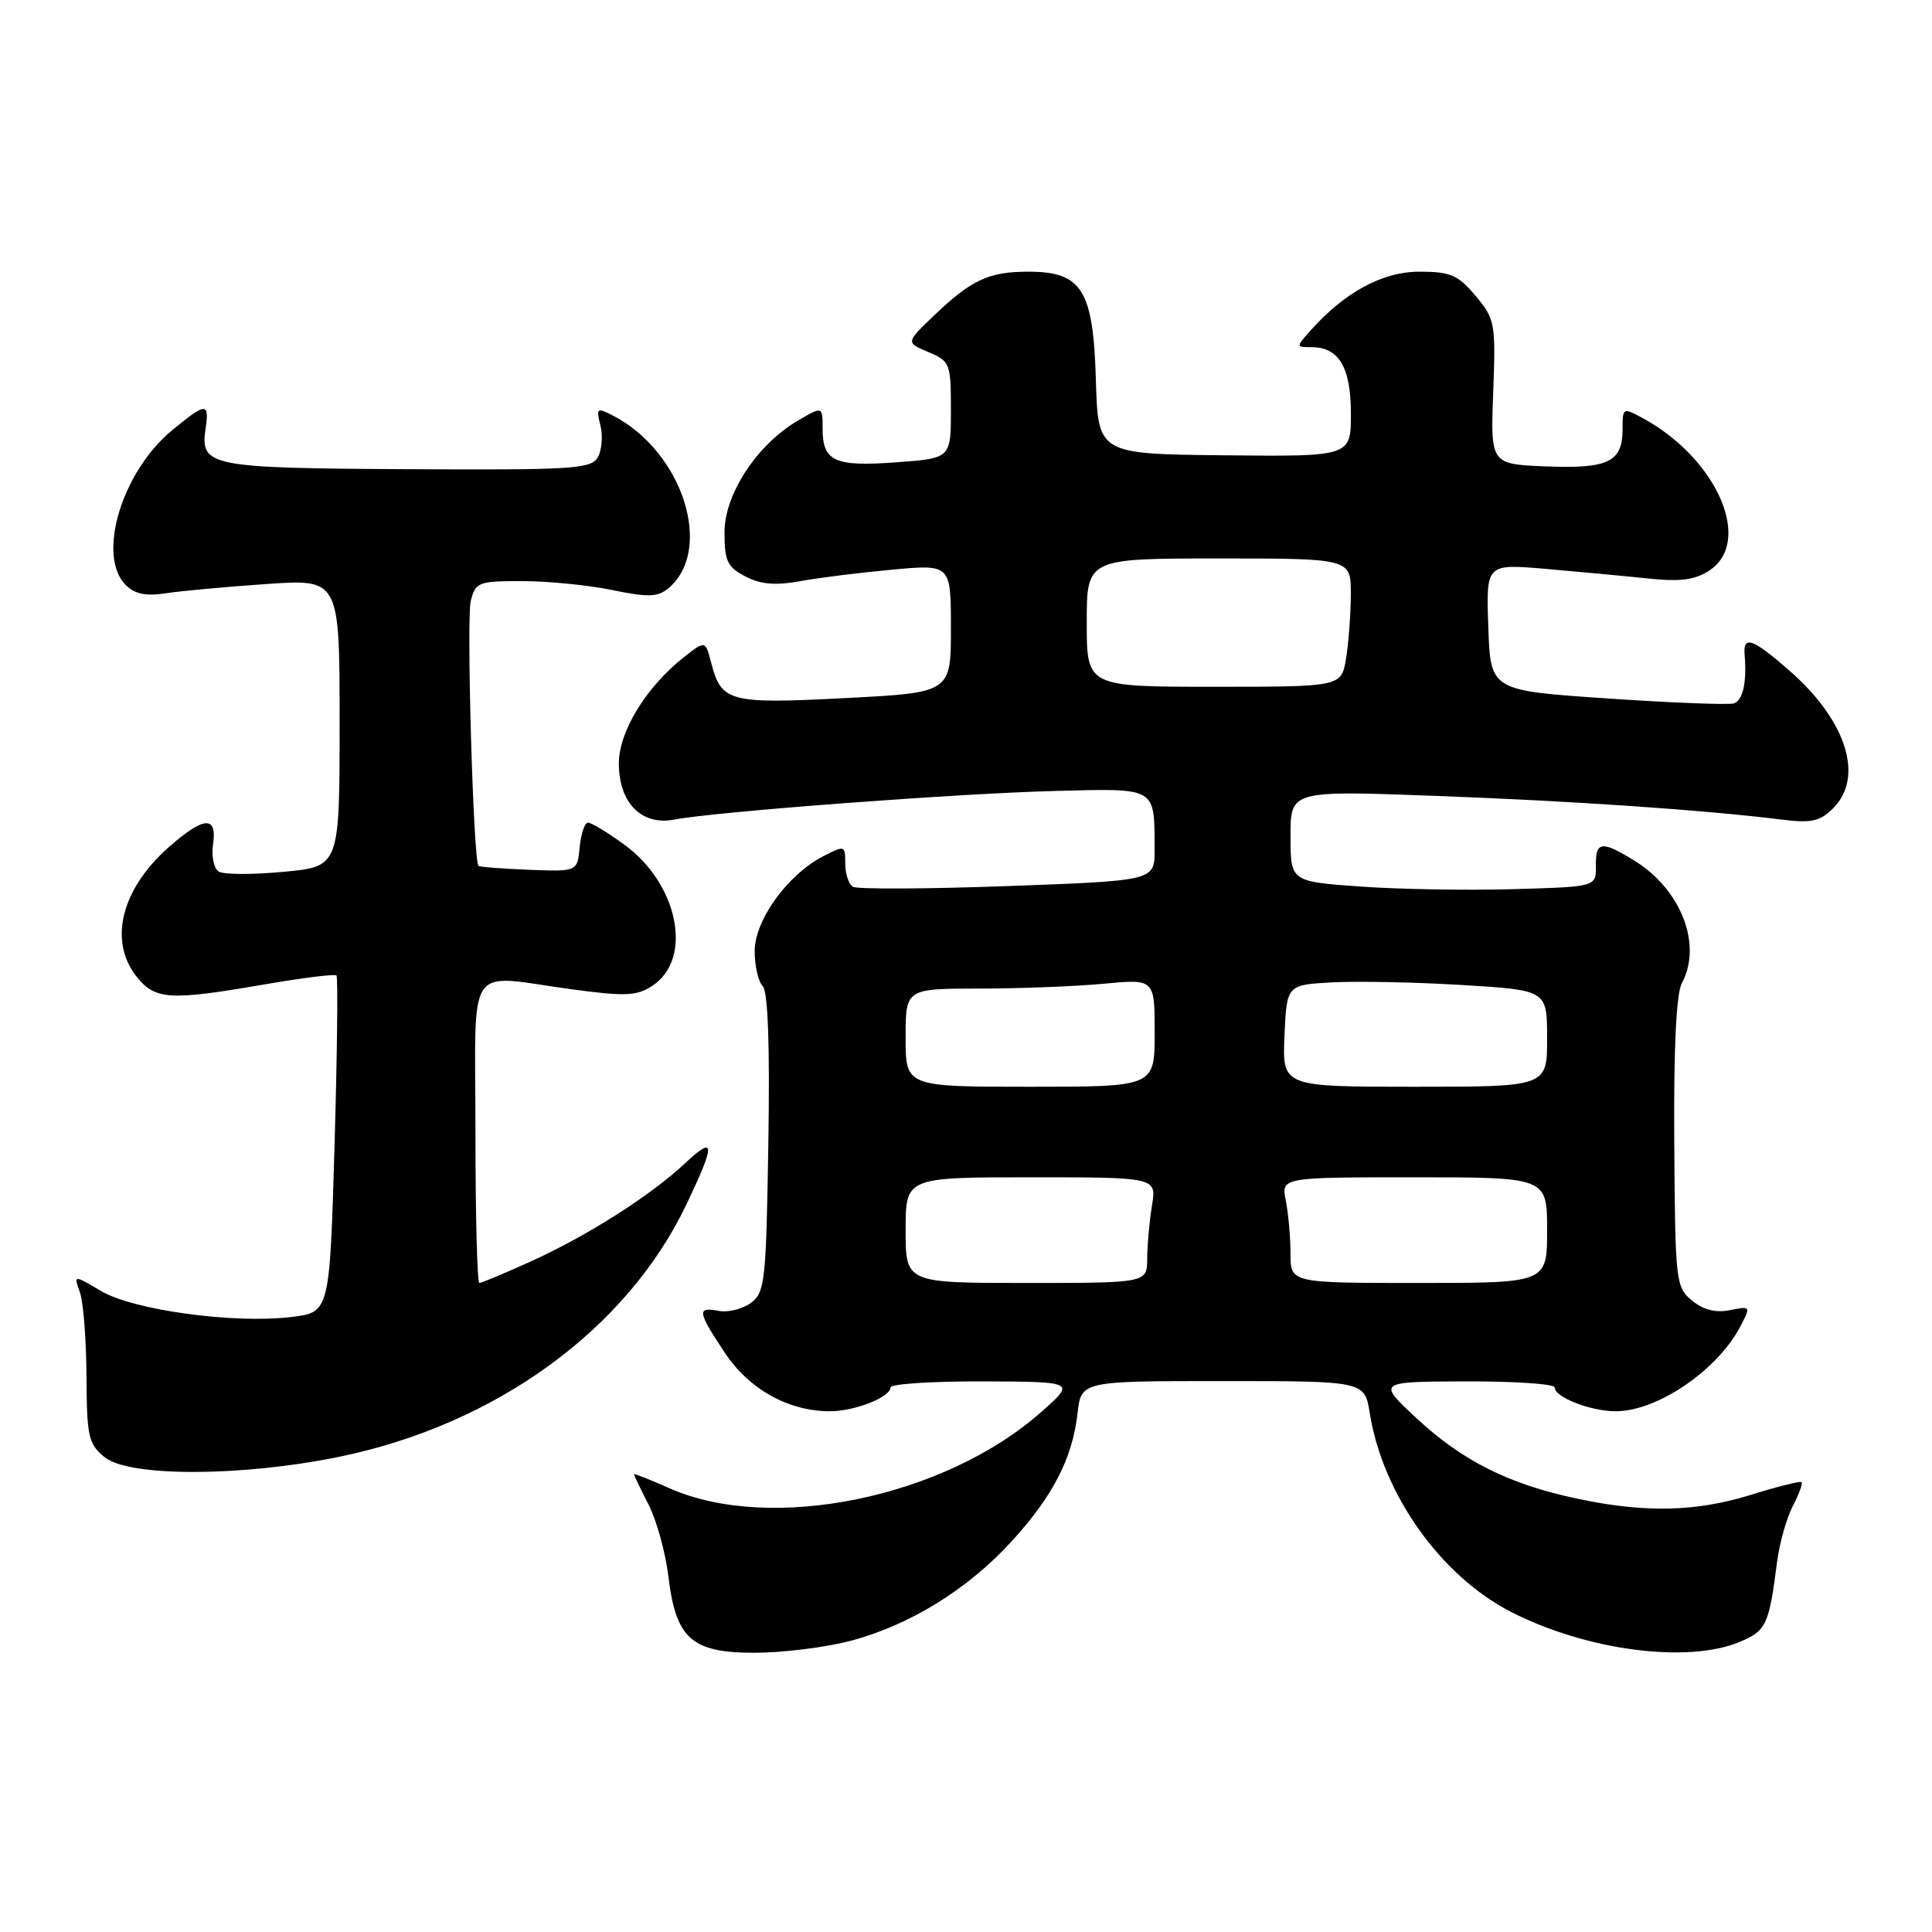 <?xml version="1.0" encoding="UTF-8" standalone="no"?>
<!DOCTYPE svg PUBLIC "-//W3C//DTD SVG 1.1//EN" "http://www.w3.org/Graphics/SVG/1.1/DTD/svg11.dtd" >
<svg xmlns="http://www.w3.org/2000/svg" xmlns:xlink="http://www.w3.org/1999/xlink" version="1.1" viewBox="0 0 256 256">
 <g >
 <path fill="currentColor"
d=" M 112.54 217.46 C 120.40 215.42 128.12 210.69 133.95 204.34 C 139.49 198.31 142.10 193.25 142.78 187.29 C 143.26 183.00 143.26 183.00 162.04 183.00 C 180.82 183.00 180.82 183.00 181.50 187.25 C 183.21 197.98 190.92 208.83 200.23 213.59 C 210.20 218.70 223.59 220.45 230.50 217.57 C 234.05 216.08 234.39 215.35 235.47 206.97 C 235.79 204.48 236.73 201.15 237.55 199.57 C 238.37 197.99 238.90 196.56 238.72 196.39 C 238.55 196.22 235.58 196.96 232.12 198.04 C 224.72 200.34 218.00 200.50 208.93 198.57 C 199.92 196.66 193.72 193.55 187.65 187.88 C 182.50 183.08 182.50 183.08 194.25 183.04 C 200.71 183.02 206.00 183.38 206.00 183.84 C 206.00 185.14 210.76 187.00 214.10 187.00 C 219.59 187.00 227.57 181.57 230.60 175.77 C 232.01 173.08 232.00 173.05 229.23 173.60 C 227.34 173.98 225.70 173.57 224.20 172.33 C 222.05 170.56 221.97 169.86 221.85 151.45 C 221.76 138.86 222.11 131.67 222.86 130.26 C 225.59 125.17 222.76 117.87 216.58 114.05 C 212.21 111.35 211.41 111.46 211.46 114.75 C 211.50 117.50 211.50 117.50 200.50 117.82 C 194.45 117.99 185.34 117.84 180.25 117.47 C 171.00 116.81 171.00 116.81 171.00 110.78 C 171.00 104.74 171.00 104.74 190.25 105.46 C 208.53 106.14 225.90 107.33 236.16 108.61 C 240.02 109.09 241.17 108.83 242.91 107.09 C 247.02 102.98 244.69 95.54 237.23 88.97 C 232.26 84.60 230.95 84.12 231.17 86.75 C 231.48 90.42 230.95 92.80 229.75 93.20 C 229.06 93.42 221.53 93.13 213.00 92.55 C 197.50 91.50 197.50 91.50 197.21 83.10 C 196.91 74.71 196.91 74.71 204.71 75.37 C 208.99 75.74 215.08 76.31 218.24 76.64 C 222.65 77.11 224.56 76.86 226.49 75.60 C 232.31 71.78 227.56 60.82 217.75 55.45 C 215.04 53.97 215.00 53.99 215.00 56.85 C 215.00 61.22 213.13 62.13 204.84 61.80 C 197.50 61.50 197.50 61.50 197.86 51.95 C 198.20 42.80 198.10 42.28 195.52 39.20 C 193.18 36.42 192.19 36.00 188.06 36.00 C 183.18 36.00 178.14 38.74 173.60 43.85 C 171.72 45.97 171.72 46.00 173.77 46.00 C 177.42 46.00 179.00 48.66 179.00 54.82 C 179.00 60.50 179.00 60.50 162.25 60.33 C 145.50 60.16 145.50 60.16 145.21 50.35 C 144.86 38.38 143.37 36.00 136.26 36.00 C 131.02 36.00 128.72 37.07 123.76 41.81 C 120.02 45.39 120.02 45.39 123.01 46.65 C 125.89 47.86 126.00 48.14 126.00 54.32 C 126.00 60.73 126.00 60.73 118.75 61.26 C 110.57 61.86 109.00 61.14 109.00 56.79 C 109.00 53.82 109.00 53.82 105.76 55.71 C 100.32 58.89 96.00 65.45 96.00 70.55 C 96.00 74.35 96.38 75.14 98.78 76.39 C 100.81 77.44 102.76 77.60 106.03 77.01 C 108.49 76.55 113.99 75.87 118.25 75.48 C 126.00 74.77 126.00 74.77 126.00 83.27 C 126.00 91.78 126.00 91.78 111.99 92.50 C 96.61 93.30 95.58 93.02 94.23 87.80 C 93.46 84.85 93.46 84.85 90.62 87.08 C 85.63 91.01 82.00 96.93 82.00 101.15 C 82.00 106.38 85.00 109.43 89.35 108.60 C 94.80 107.55 126.98 105.13 139.70 104.81 C 153.42 104.46 152.96 104.19 152.99 112.60 C 153.00 116.70 153.00 116.70 133.50 117.41 C 122.78 117.80 113.55 117.84 113.00 117.50 C 112.45 117.16 112.00 115.77 112.00 114.42 C 112.00 112.01 111.92 111.99 109.09 113.45 C 104.35 115.90 100.00 121.92 100.00 126.03 C 100.00 127.99 100.48 130.08 101.06 130.66 C 101.76 131.36 102.02 138.47 101.81 151.44 C 101.52 169.81 101.36 171.27 99.50 172.64 C 98.40 173.45 96.49 173.93 95.25 173.70 C 92.32 173.15 92.40 173.76 96.03 179.23 C 99.25 184.09 104.48 187.00 109.97 187.00 C 113.25 187.00 118.00 185.13 118.00 183.84 C 118.00 183.38 123.51 183.02 130.25 183.04 C 142.50 183.09 142.50 183.09 138.00 187.07 C 125.18 198.44 102.21 203.17 88.73 197.21 C 86.13 196.05 84.00 195.22 84.00 195.34 C 84.00 195.47 84.87 197.29 85.94 199.38 C 87.01 201.47 88.18 205.73 88.56 208.84 C 89.55 217.14 91.63 219.00 99.96 219.00 C 103.60 219.00 109.26 218.31 112.54 217.46 Z  M 45.00 193.02 C 65.71 188.76 83.06 176.15 90.95 159.60 C 94.83 151.47 94.79 150.37 90.75 154.16 C 86.24 158.40 77.83 163.75 70.35 167.14 C 66.88 168.71 63.81 170.00 63.52 170.00 C 63.23 170.00 63.00 161.00 63.00 150.00 C 63.00 126.92 61.47 129.16 75.86 131.10 C 82.87 132.04 84.38 131.98 86.43 130.63 C 91.88 127.07 89.89 117.11 82.70 111.90 C 80.50 110.30 78.35 109.00 77.91 109.00 C 77.48 109.00 76.99 110.46 76.81 112.25 C 76.50 115.50 76.50 115.50 70.08 115.25 C 66.55 115.11 63.54 114.88 63.40 114.73 C 62.72 114.06 61.79 81.96 62.38 79.63 C 63.00 77.14 63.38 77.00 69.21 77.00 C 72.60 77.00 77.96 77.53 81.11 78.18 C 85.84 79.16 87.15 79.12 88.53 77.98 C 94.65 72.90 90.48 59.83 81.22 55.07 C 79.09 53.97 78.98 54.06 79.56 56.38 C 79.90 57.74 79.75 59.63 79.22 60.58 C 78.34 62.14 75.99 62.29 54.00 62.17 C 27.70 62.03 26.51 61.79 27.24 56.81 C 27.76 53.28 27.31 53.30 22.82 57.00 C 16.12 62.52 12.79 73.64 16.66 77.52 C 17.86 78.71 19.33 79.02 21.91 78.62 C 23.89 78.31 29.89 77.76 35.25 77.39 C 45.00 76.71 45.00 76.71 45.00 95.77 C 45.00 114.83 45.00 114.83 37.58 115.52 C 33.50 115.91 29.63 115.89 28.99 115.49 C 28.34 115.09 28.00 113.47 28.23 111.88 C 28.79 108.05 27.03 108.15 22.39 112.23 C 16.09 117.77 14.35 124.64 18.07 129.37 C 20.54 132.50 22.43 132.62 35.10 130.43 C 40.10 129.57 44.37 129.04 44.58 129.25 C 44.80 129.46 44.68 139.60 44.33 151.77 C 43.68 173.90 43.68 173.90 38.59 174.51 C 30.97 175.42 17.70 173.61 13.40 171.07 C 9.75 168.92 9.75 168.92 10.58 171.21 C 11.04 172.47 11.43 177.47 11.46 182.33 C 11.50 190.37 11.71 191.33 13.86 193.08 C 17.10 195.72 32.02 195.69 45.00 193.02 Z  M 120.00 163.00 C 120.00 156.00 120.00 156.00 136.63 156.00 C 153.26 156.00 153.26 156.00 152.64 159.75 C 152.30 161.81 152.02 164.96 152.01 166.75 C 152.00 170.00 152.00 170.00 136.00 170.00 C 120.00 170.00 120.00 170.00 120.00 163.00 Z  M 171.00 166.12 C 171.00 163.99 170.72 160.84 170.38 159.12 C 169.75 156.00 169.75 156.00 187.38 156.00 C 205.00 156.00 205.00 156.00 205.00 163.00 C 205.00 170.00 205.00 170.00 188.00 170.00 C 171.00 170.00 171.00 170.00 171.00 166.12 Z  M 120.00 137.50 C 120.00 131.00 120.00 131.00 129.75 130.99 C 135.11 130.99 142.54 130.70 146.25 130.35 C 153.00 129.71 153.00 129.71 153.00 136.86 C 153.00 144.00 153.00 144.00 136.50 144.00 C 120.00 144.00 120.00 144.00 120.00 137.50 Z  M 170.20 137.25 C 170.50 130.50 170.50 130.50 176.50 130.17 C 179.80 129.99 187.56 130.14 193.75 130.52 C 205.00 131.20 205.00 131.20 205.00 137.60 C 205.00 144.00 205.00 144.00 187.45 144.00 C 169.91 144.00 169.91 144.00 170.20 137.25 Z  M 144.00 82.50 C 144.00 74.00 144.00 74.00 161.50 74.00 C 179.00 74.00 179.00 74.00 178.99 78.75 C 178.98 81.36 178.70 85.19 178.36 87.25 C 177.74 91.00 177.74 91.00 160.87 91.00 C 144.00 91.00 144.00 91.00 144.00 82.50 Z "/>
</g>
</svg>